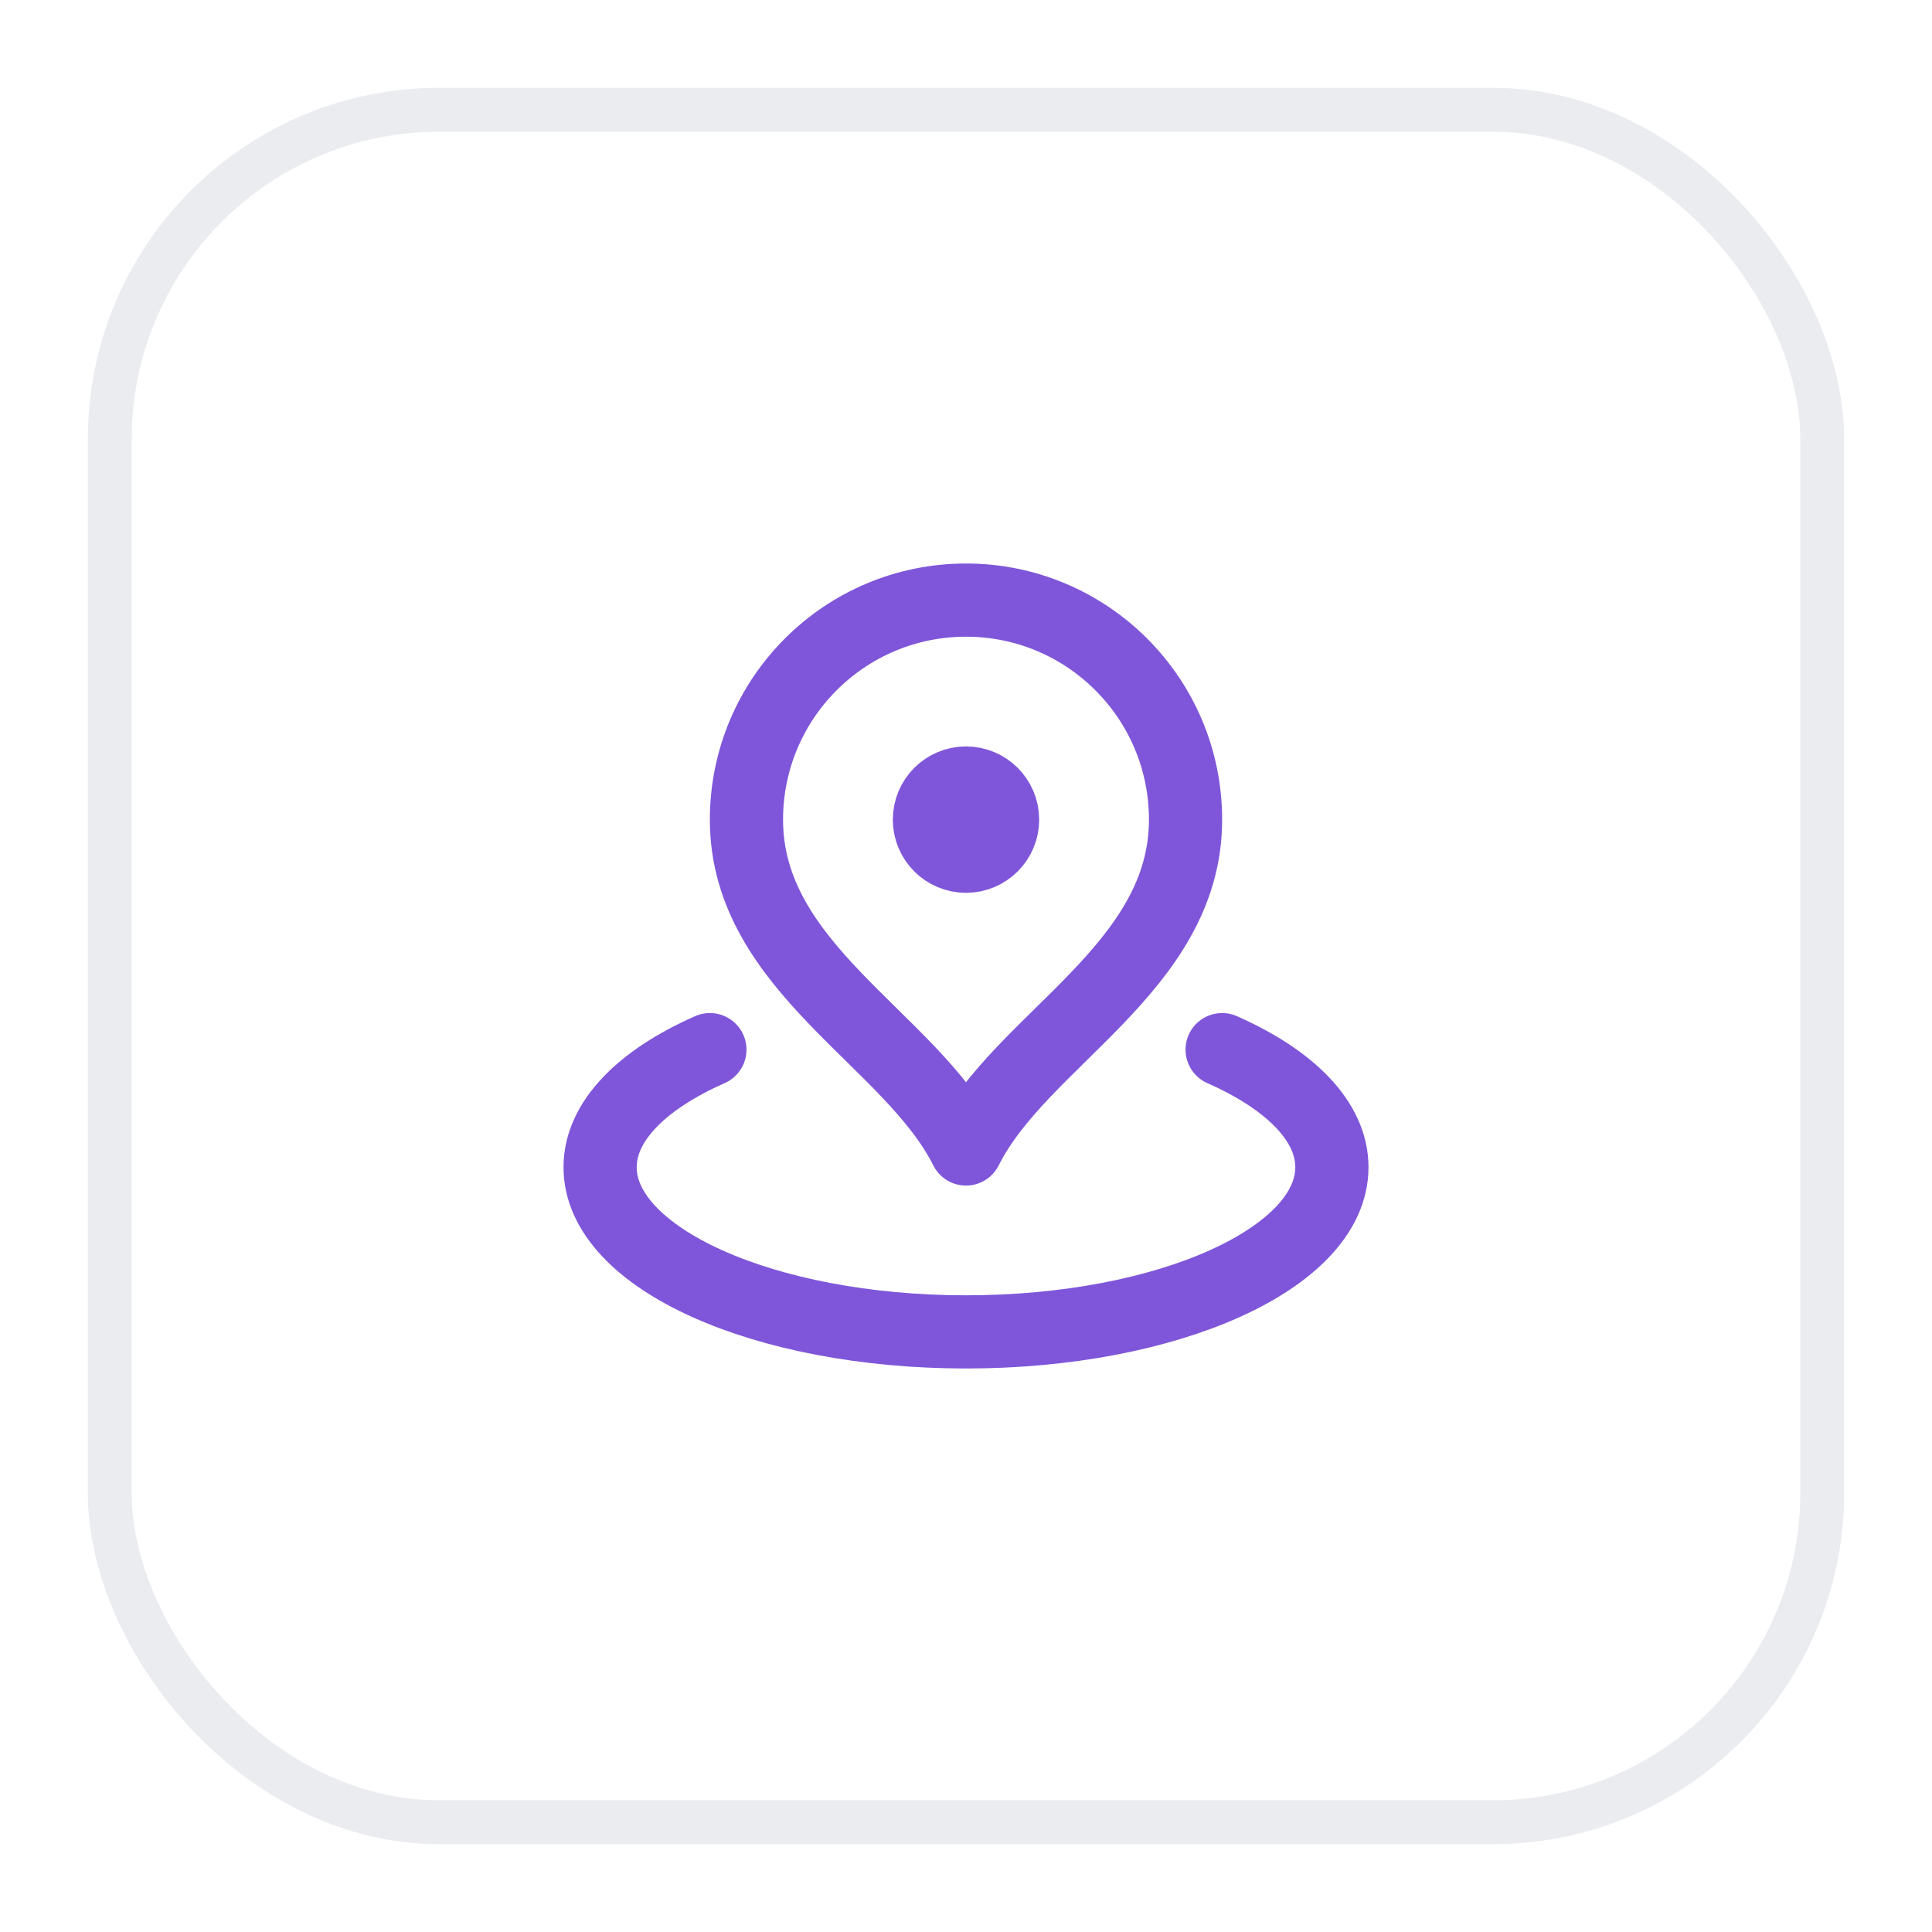 <svg width="44" height="44" viewBox="0 0 44 44" fill="none" xmlns="http://www.w3.org/2000/svg">
<g filter="url(#filter0_d_3173_90696)">
<rect x="2" y="1" width="40" height="40" rx="8" fill="white"/>
<g clip-path="url(#clip0_3173_90696)">
<path d="M16.167 22.905C14.624 23.586 13.667 24.534 13.667 25.583C13.667 27.654 17.398 29.333 22 29.333C26.602 29.333 30.333 27.654 30.333 25.583C30.333 24.534 29.376 23.586 27.833 22.905M27 17.667C27 21.053 23.25 22.667 22 25.167C20.75 22.667 17 21.053 17 17.667C17 14.905 19.239 12.667 22 12.667C24.761 12.667 27 14.905 27 17.667ZM22.833 17.667C22.833 18.127 22.46 18.5 22 18.5C21.54 18.5 21.167 18.127 21.167 17.667C21.167 17.206 21.54 16.833 22 16.833C22.46 16.833 22.833 17.206 22.833 17.667Z" stroke="#7F56D9" stroke-width="1.667" stroke-linecap="round" stroke-linejoin="round"/>
</g>
<rect x="2.5" y="1.5" width="39" height="39" rx="7.5" stroke="#EAECF0"/>
</g>
<defs>
<filter id="filter0_d_3173_90696" x="0" y="0" width="44" height="44" filterUnits="userSpaceOnUse" color-interpolation-filters="sRGB">
<feFlood flood-opacity="0" result="BackgroundImageFix"/>
<feColorMatrix in="SourceAlpha" type="matrix" values="0 0 0 0 0 0 0 0 0 0 0 0 0 0 0 0 0 0 127 0" result="hardAlpha"/>
<feOffset dy="1"/>
<feGaussianBlur stdDeviation="1"/>
<feColorMatrix type="matrix" values="0 0 0 0 0.063 0 0 0 0 0.094 0 0 0 0 0.157 0 0 0 0.05 0"/>
<feBlend mode="normal" in2="BackgroundImageFix" result="effect1_dropShadow_3173_90696"/>
<feBlend mode="normal" in="SourceGraphic" in2="effect1_dropShadow_3173_90696" result="shape"/>
</filter>
<clipPath id="clip0_3173_90696">
<rect width="20" height="20" fill="white" transform="translate(12 11)"/>
</clipPath>
</defs>
</svg>
